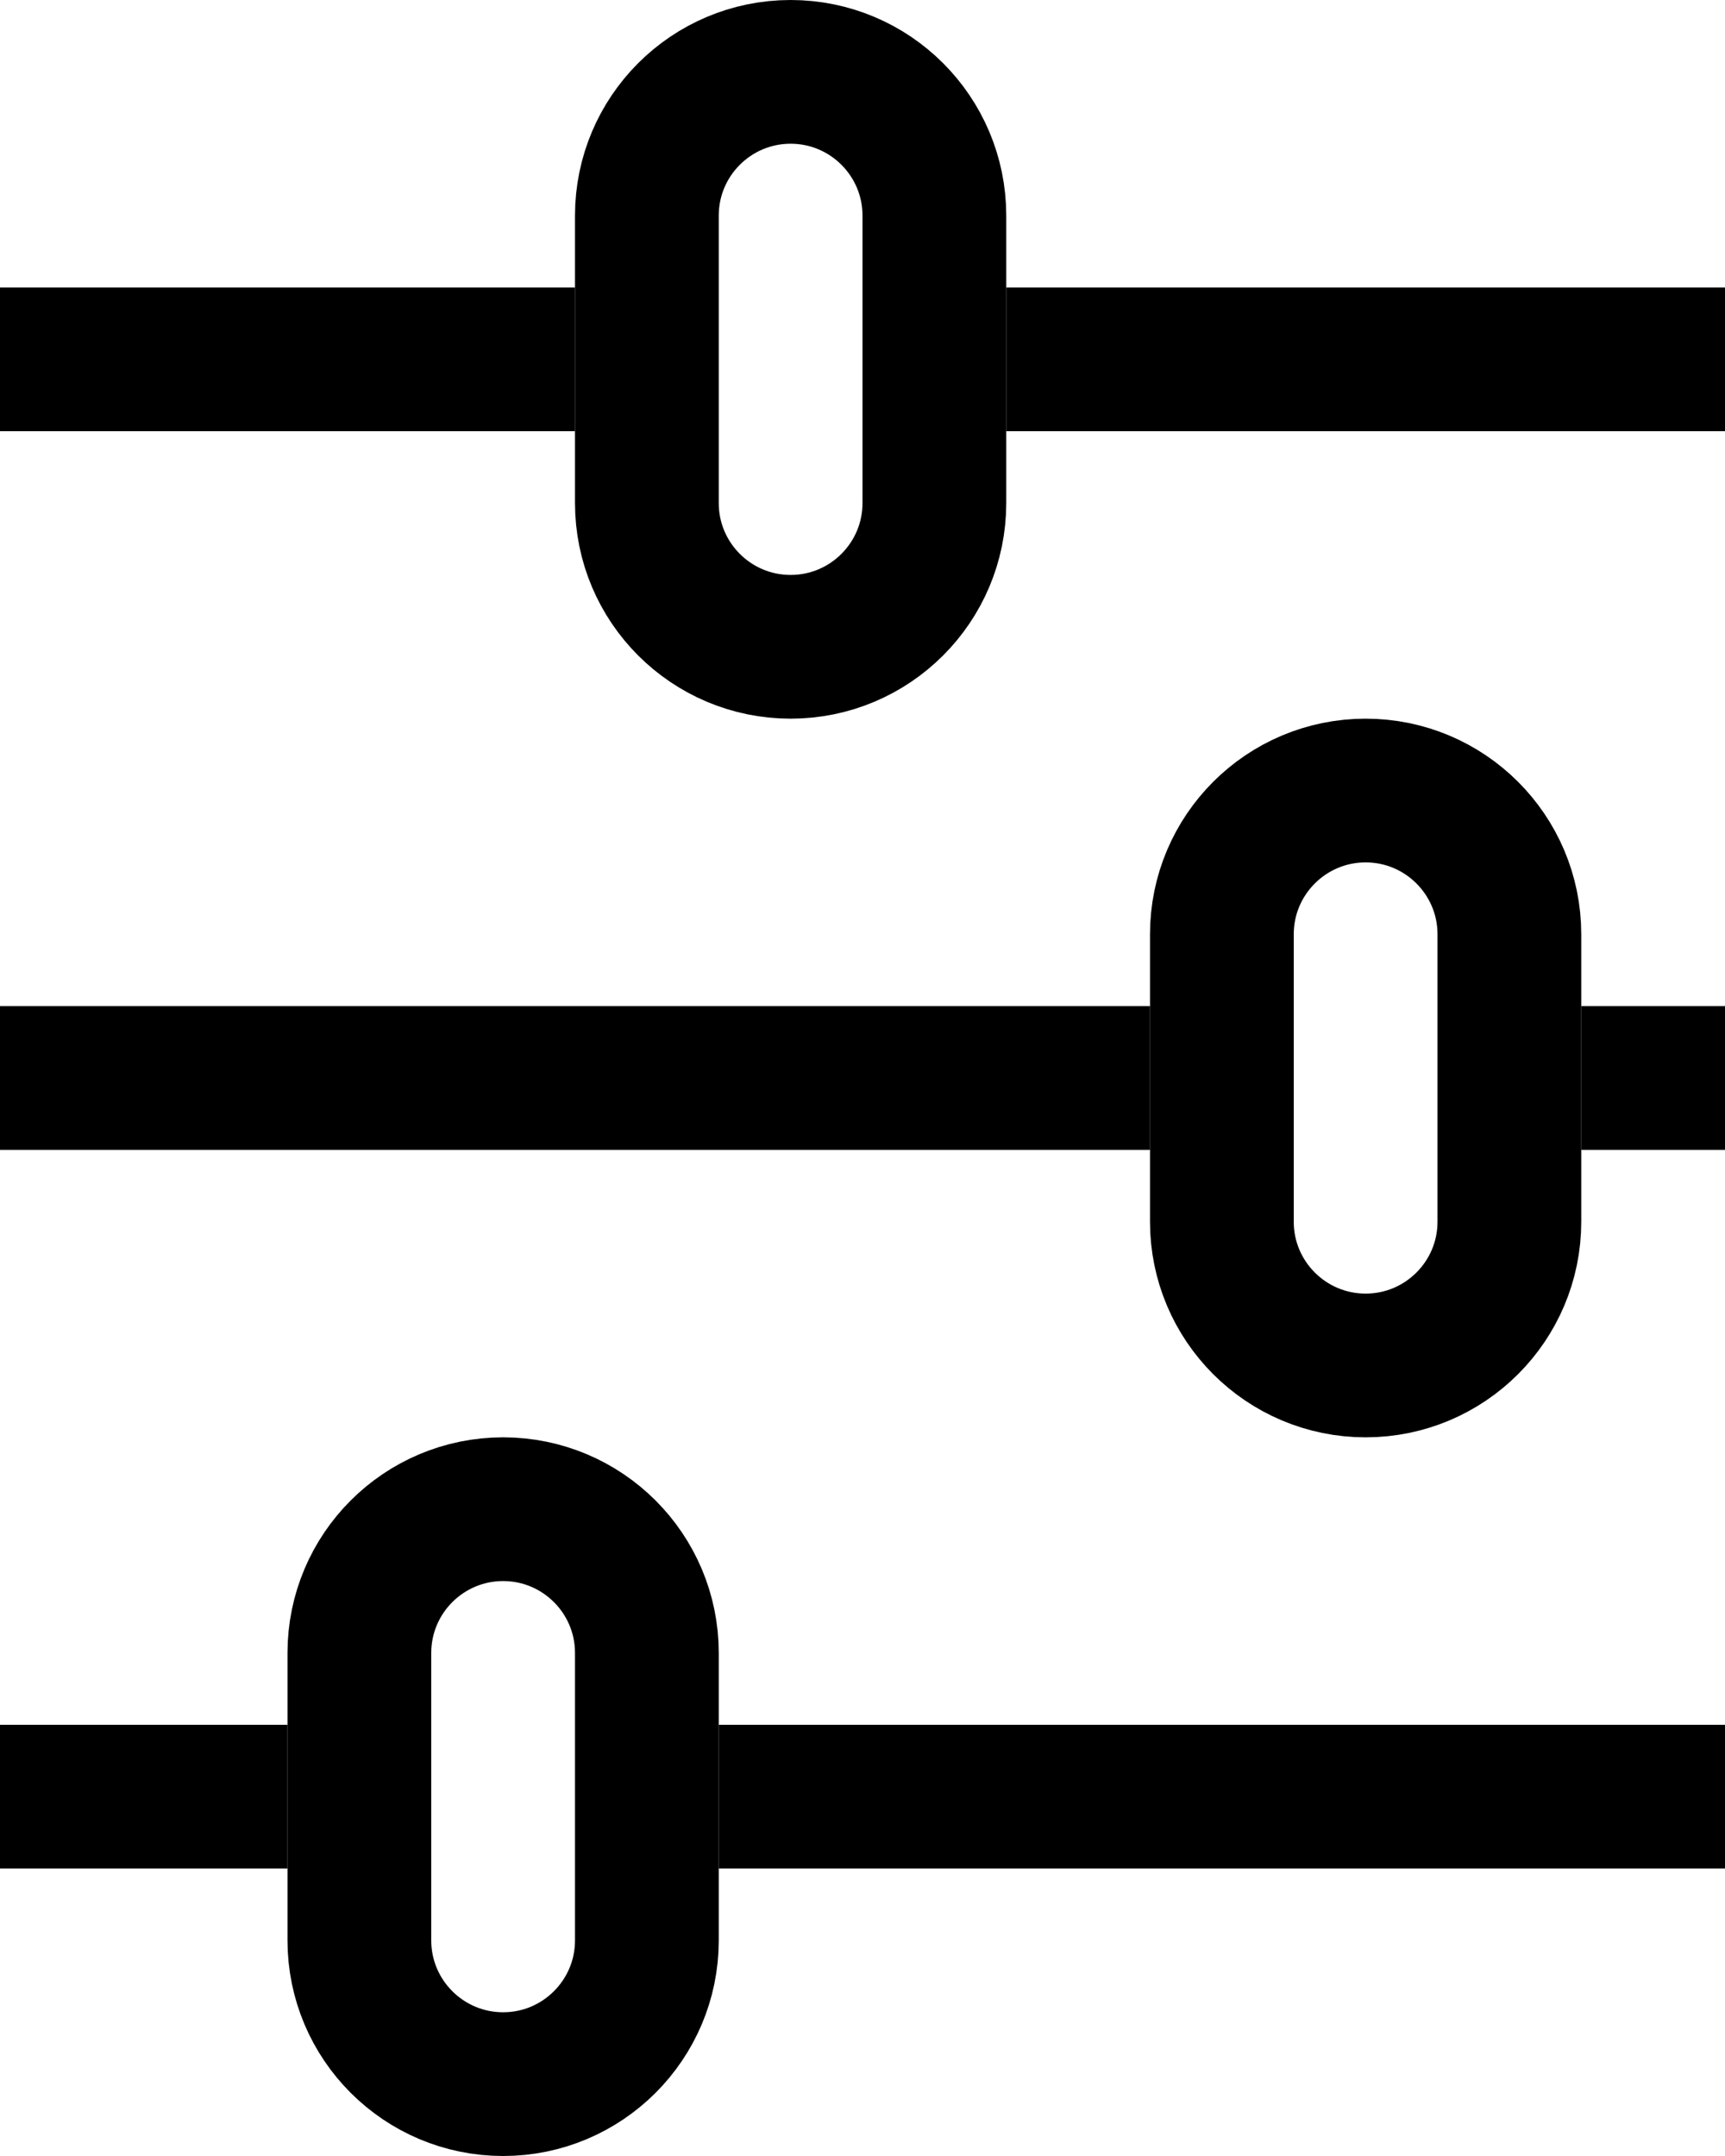 <?xml version="1.0" encoding="UTF-8" standalone="no"?>
<!DOCTYPE svg PUBLIC "-//W3C//DTD SVG 1.1//EN" "http://www.w3.org/Graphics/SVG/1.1/DTD/svg11.dtd">
<svg width="100%" height="100%" viewBox="0 0 12 15" version="1.1" xmlns="http://www.w3.org/2000/svg" xmlns:xlink="http://www.w3.org/1999/xlink" xml:space="preserve" xmlns:serif="http://www.serif.com/" style="fill-rule:evenodd;clip-rule:evenodd;">
    <g id="Group-23" serif:id="Group 23">
        <path id="Line-1" serif:id="Line 1" d="M0,2.5L4,2.5" style="fill:none;fill-rule:nonzero;stroke:black;stroke-width:1px;"/>
        <path id="Line-4" serif:id="Line 4" d="M7,2.5L12,2.5" style="fill:none;fill-rule:nonzero;stroke:black;stroke-width:1px;"/>
        <path id="Line-2" serif:id="Line 2" d="M0,7.5L8,7.5" style="fill:none;fill-rule:nonzero;stroke:black;stroke-width:1px;"/>
        <path id="Line-5" serif:id="Line 5" d="M11,7.5L12,7.5" style="fill:none;fill-rule:nonzero;stroke:black;stroke-width:1px;"/>
        <path id="Line-3" serif:id="Line 3" d="M0,12.5L2,12.5" style="fill:none;fill-rule:nonzero;stroke:black;stroke-width:1px;"/>
        <path id="Line-6" serif:id="Line 6" d="M5,12.5L12,12.5" style="fill:none;fill-rule:nonzero;stroke:black;stroke-width:1px;"/>
        <path id="Rectangle-332" serif:id="Rectangle 332" d="M6.5,1.5C6.5,0.948 6.052,0.5 5.5,0.5C4.948,0.5 4.5,0.948 4.5,1.5L4.5,3.5C4.5,4.052 4.948,4.5 5.5,4.5C6.052,4.5 6.5,4.052 6.5,3.5L6.5,1.5Z" style="fill:none;stroke:black;stroke-width:1px;"/>
        <path id="Rectangle-333" serif:id="Rectangle 333" d="M10.5,6.5C10.5,5.948 10.052,5.5 9.5,5.5C8.948,5.5 8.5,5.948 8.5,6.5L8.5,8.5C8.5,9.052 8.948,9.5 9.5,9.5C10.052,9.5 10.5,9.052 10.5,8.5L10.5,6.5Z" style="fill:none;stroke:black;stroke-width:1px;"/>
        <path id="Rectangle-334" serif:id="Rectangle 334" d="M4.5,11.5C4.5,10.948 4.052,10.5 3.5,10.5C2.948,10.5 2.5,10.948 2.5,11.5L2.5,13.5C2.5,14.052 2.948,14.5 3.5,14.5C4.052,14.5 4.5,14.052 4.5,13.5L4.5,11.5Z" style="fill:none;stroke:black;stroke-width:1px;"/>
    </g>
</svg>
